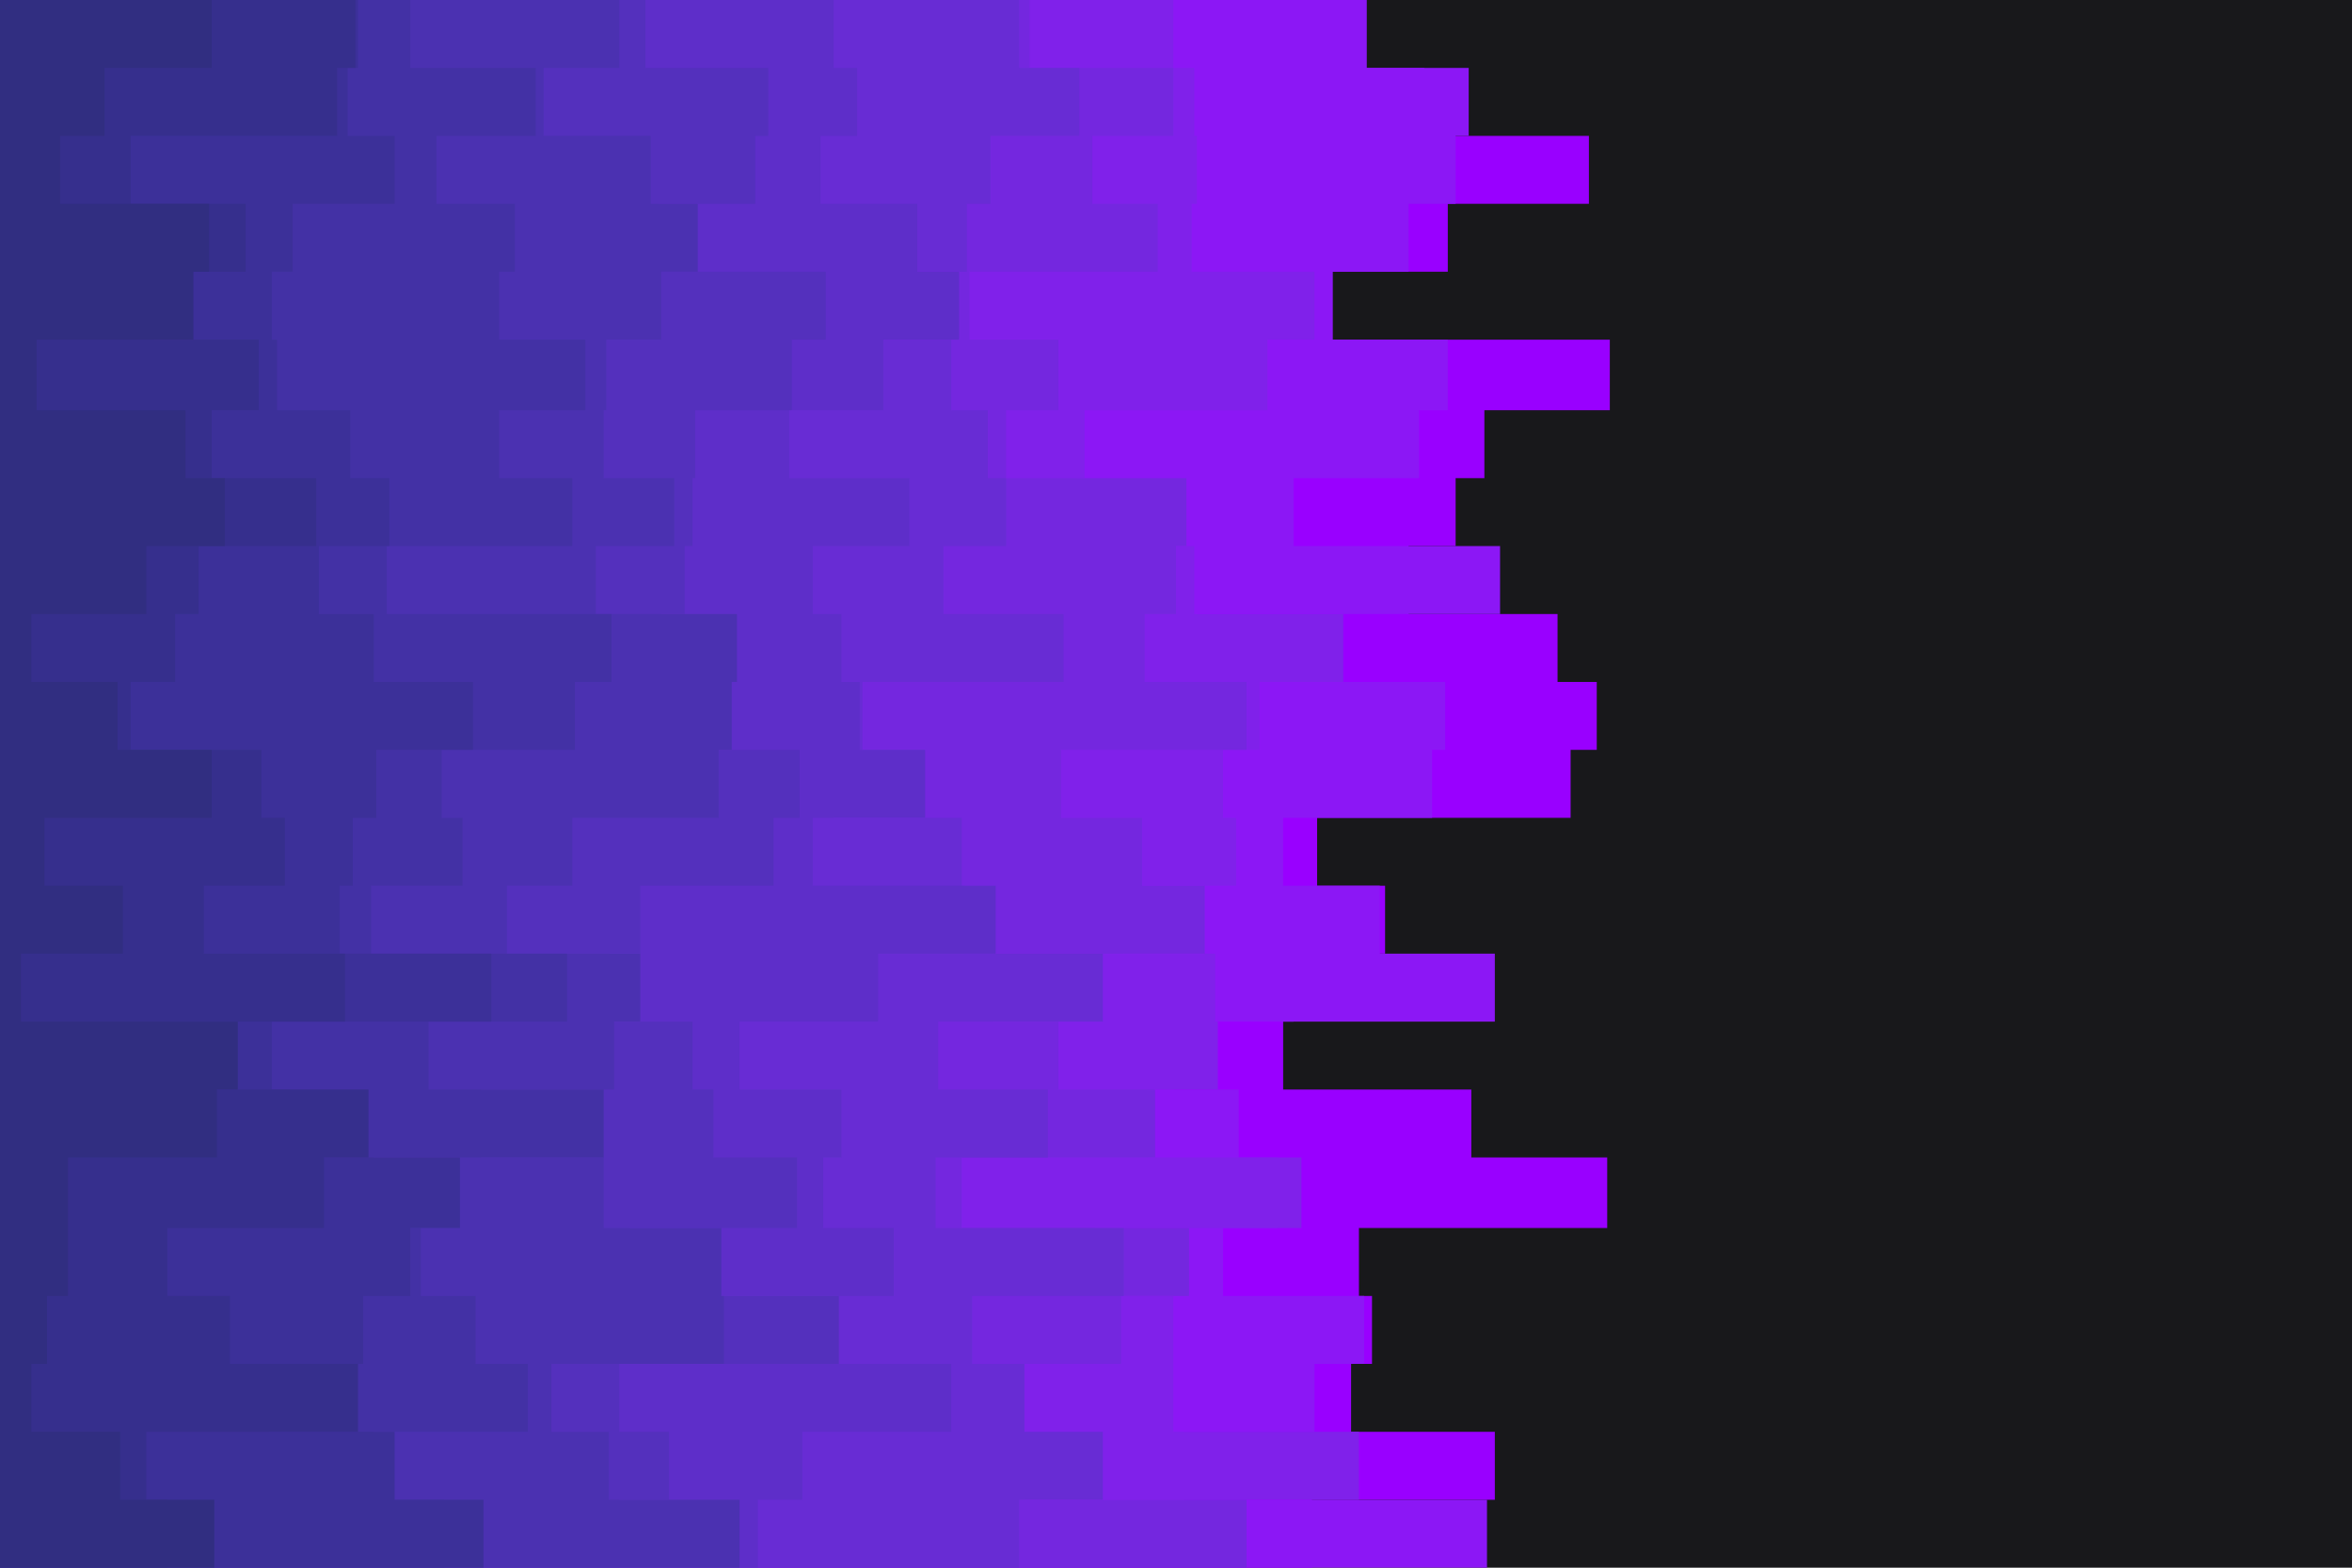 <svg id="visual" viewBox="0 0 900 600" width="900" height="600" xmlns="http://www.w3.org/2000/svg" xmlns:xlink="http://www.w3.org/1999/xlink" version="1.1"><rect x="0" y="0" width="900" height="600" fill="#18181b"></rect><path d="M497 0L495 0L495 26L545 26L545 52L608 52L608 78L554 78L554 104L503 104L503 130L616 130L616 157L568 157L568 183L557 183L557 209L539 209L539 235L596 235L596 261L611 261L611 287L601 287L601 313L504 313L504 339L530 339L530 365L495 365L495 391L491 391L491 417L563 417L563 443L615 443L615 470L520 470L520 496L525 496L525 522L517 522L517 548L572 548L572 574L502 574L502 600L0 600L0 574L0 574L0 548L0 548L0 522L0 522L0 496L0 496L0 470L0 470L0 443L0 443L0 417L0 417L0 391L0 391L0 365L0 365L0 339L0 339L0 313L0 313L0 287L0 287L0 261L0 261L0 235L0 235L0 209L0 209L0 183L0 183L0 157L0 157L0 130L0 130L0 104L0 104L0 78L0 78L0 52L0 52L0 26L0 26L0 0L0 0Z" fill="#9900ff"></path><path d="M530 0L523 0L523 26L562 26L562 52L557 52L557 78L539 78L539 104L510 104L510 130L554 130L554 157L543 157L543 183L495 183L495 209L574 209L574 235L458 235L458 261L553 261L553 287L548 287L548 313L491 313L491 339L528 339L528 365L572 365L572 391L449 391L449 417L474 417L474 443L489 443L489 470L468 470L468 496L522 496L522 522L503 522L503 548L453 548L453 574L569 574L569 600L0 600L0 574L0 574L0 548L0 548L0 522L0 522L0 496L0 496L0 470L0 470L0 443L0 443L0 417L0 417L0 391L0 391L0 365L0 365L0 339L0 339L0 313L0 313L0 287L0 287L0 261L0 261L0 235L0 235L0 209L0 209L0 183L0 183L0 157L0 157L0 130L0 130L0 104L0 104L0 78L0 78L0 52L0 52L0 26L0 26L0 0L0 0Z" fill="#8c17f5"></path><path d="M459 0L449 0L449 26L457 26L457 52L458 52L458 78L456 78L456 104L503 104L503 130L485 130L485 157L415 157L415 183L412 183L412 209L457 209L457 235L514 235L514 261L482 261L482 287L468 287L468 313L473 313L473 339L430 339L430 365L465 365L465 391L466 391L466 417L439 417L439 443L498 443L498 470L419 470L419 496L449 496L449 522L449 522L449 548L520 548L520 574L422 574L422 600L0 600L0 574L0 574L0 548L0 548L0 522L0 522L0 496L0 496L0 470L0 470L0 443L0 443L0 417L0 417L0 391L0 391L0 365L0 365L0 339L0 339L0 313L0 313L0 287L0 287L0 261L0 261L0 235L0 235L0 209L0 209L0 183L0 183L0 157L0 157L0 130L0 130L0 104L0 104L0 78L0 78L0 52L0 52L0 26L0 26L0 0L0 0Z" fill="#8021ea"></path><path d="M423 0L394 0L394 26L449 26L449 52L418 52L418 78L443 78L443 104L371 104L371 130L405 130L405 157L385 157L385 183L454 183L454 209L450 209L450 235L438 235L438 261L477 261L477 287L406 287L406 313L437 313L437 339L461 339L461 365L380 365L380 391L405 391L405 417L442 417L442 443L368 443L368 470L455 470L455 496L429 496L429 522L364 522L364 548L392 548L392 574L477 574L477 600L0 600L0 574L0 574L0 548L0 548L0 522L0 522L0 496L0 496L0 470L0 470L0 443L0 443L0 417L0 417L0 391L0 391L0 365L0 365L0 339L0 339L0 313L0 313L0 287L0 287L0 261L0 261L0 235L0 235L0 209L0 209L0 183L0 183L0 157L0 157L0 130L0 130L0 104L0 104L0 78L0 78L0 52L0 52L0 26L0 26L0 0L0 0Z" fill="#7427df"></path><path d="M390 0L390 0L390 26L413 26L413 52L379 52L379 78L370 78L370 104L314 104L314 130L364 130L364 157L378 157L378 183L385 183L385 209L361 209L361 235L407 235L407 261L330 261L330 287L319 287L319 313L368 313L368 339L369 339L369 365L422 365L422 391L359 391L359 417L401 417L401 443L358 443L358 470L430 470L430 496L372 496L372 522L392 522L392 548L422 548L422 574L390 574L390 600L0 600L0 574L0 574L0 548L0 548L0 522L0 522L0 496L0 496L0 470L0 470L0 443L0 443L0 417L0 417L0 391L0 391L0 365L0 365L0 339L0 339L0 313L0 313L0 287L0 287L0 261L0 261L0 235L0 235L0 209L0 209L0 183L0 183L0 157L0 157L0 130L0 130L0 104L0 104L0 78L0 78L0 52L0 52L0 26L0 26L0 0L0 0Z" fill="#682cd4"></path><path d="M298 0L319 0L319 26L328 26L328 52L314 52L314 78L351 78L351 104L367 104L367 130L338 130L338 157L302 157L302 183L348 183L348 209L311 209L311 235L322 235L322 261L329 261L329 287L354 287L354 313L311 313L311 339L381 339L381 365L336 365L336 391L283 391L283 417L322 417L322 443L315 443L315 470L342 470L342 496L275 496L275 522L364 522L364 548L307 548L307 574L290 574L290 600L0 600L0 574L0 574L0 548L0 548L0 522L0 522L0 496L0 496L0 470L0 470L0 443L0 443L0 417L0 417L0 391L0 391L0 365L0 365L0 339L0 339L0 313L0 313L0 287L0 287L0 261L0 261L0 235L0 235L0 209L0 209L0 183L0 183L0 157L0 157L0 130L0 130L0 104L0 104L0 78L0 78L0 52L0 52L0 26L0 26L0 0L0 0Z" fill="#5e2ec9"></path><path d="M261 0L247 0L247 26L294 26L294 52L289 52L289 78L252 78L252 104L316 104L316 130L303 130L303 157L266 157L266 183L265 183L265 209L262 209L262 235L253 235L253 261L262 261L262 287L306 287L306 313L296 313L296 339L245 339L245 365L233 365L233 391L265 391L265 417L273 417L273 443L305 443L305 470L241 470L241 496L321 496L321 522L237 522L237 548L256 548L256 574L237 574L237 600L0 600L0 574L0 574L0 548L0 548L0 522L0 522L0 496L0 496L0 470L0 470L0 443L0 443L0 417L0 417L0 391L0 391L0 365L0 365L0 339L0 339L0 313L0 313L0 287L0 287L0 261L0 261L0 235L0 235L0 209L0 209L0 183L0 183L0 157L0 157L0 130L0 130L0 104L0 104L0 78L0 78L0 52L0 52L0 26L0 26L0 0L0 0Z" fill="#5430bd"></path><path d="M238 0L237 0L237 26L208 26L208 52L249 52L249 78L267 78L267 104L253 104L253 130L232 130L232 157L231 157L231 183L258 183L258 209L228 209L228 235L282 235L282 261L280 261L280 287L275 287L275 313L219 313L219 339L194 339L194 365L245 365L245 391L235 391L235 417L184 417L184 443L231 443L231 470L276 470L276 496L277 496L277 522L211 522L211 548L233 548L233 574L283 574L283 600L0 600L0 574L0 574L0 548L0 548L0 522L0 522L0 496L0 496L0 470L0 470L0 443L0 443L0 417L0 417L0 391L0 391L0 365L0 365L0 339L0 339L0 313L0 313L0 287L0 287L0 261L0 261L0 235L0 235L0 209L0 209L0 183L0 183L0 157L0 157L0 130L0 130L0 104L0 104L0 78L0 78L0 52L0 52L0 26L0 26L0 0L0 0Z" fill="#4b31b1"></path><path d="M180 0L157 0L157 26L205 26L205 52L167 52L167 78L197 78L197 104L191 104L191 130L224 130L224 157L191 157L191 183L219 183L219 209L148 209L148 235L234 235L234 261L220 261L220 287L169 287L169 313L177 313L177 339L142 339L142 365L217 365L217 391L164 391L164 417L231 417L231 443L143 443L143 470L161 470L161 496L182 496L182 522L202 522L202 548L143 548L143 574L170 574L170 600L0 600L0 574L0 574L0 548L0 548L0 522L0 522L0 496L0 496L0 470L0 470L0 443L0 443L0 417L0 417L0 391L0 391L0 365L0 365L0 339L0 339L0 313L0 313L0 287L0 287L0 261L0 261L0 235L0 235L0 209L0 209L0 183L0 183L0 157L0 157L0 130L0 130L0 104L0 104L0 78L0 78L0 52L0 52L0 26L0 26L0 0L0 0Z" fill="#4331a5"></path><path d="M115 0L137 0L137 26L133 26L133 52L151 52L151 78L112 78L112 104L104 104L104 130L106 130L106 157L134 157L134 183L149 183L149 209L122 209L122 235L143 235L143 261L181 261L181 287L144 287L144 313L135 313L135 339L130 339L130 365L188 365L188 391L104 391L104 417L111 417L111 443L176 443L176 470L157 470L157 496L139 496L139 522L103 522L103 548L151 548L151 574L185 574L185 600L0 600L0 574L0 574L0 548L0 548L0 522L0 522L0 496L0 496L0 470L0 470L0 443L0 443L0 417L0 417L0 391L0 391L0 365L0 365L0 339L0 339L0 313L0 313L0 287L0 287L0 261L0 261L0 235L0 235L0 209L0 209L0 183L0 183L0 157L0 157L0 130L0 130L0 104L0 104L0 78L0 78L0 52L0 52L0 26L0 26L0 0L0 0Z" fill="#3c3099"></path><path d="M80 0L136 0L136 26L129 26L129 52L50 52L50 78L94 78L94 104L59 104L59 130L99 130L99 157L81 157L81 183L121 183L121 209L76 209L76 235L67 235L67 261L50 261L50 287L100 287L100 313L109 313L109 339L78 339L78 365L132 365L132 391L65 391L65 417L141 417L141 443L124 443L124 470L64 470L64 496L88 496L88 522L137 522L137 548L56 548L56 574L64 574L64 600L0 600L0 574L0 574L0 548L0 548L0 522L0 522L0 496L0 496L0 470L0 470L0 443L0 443L0 417L0 417L0 391L0 391L0 365L0 365L0 339L0 339L0 313L0 313L0 287L0 287L0 261L0 261L0 235L0 235L0 209L0 209L0 183L0 183L0 157L0 157L0 130L0 130L0 104L0 104L0 78L0 78L0 52L0 52L0 26L0 26L0 0L0 0Z" fill="#362f8d"></path><path d="M52 0L81 0L81 26L40 26L40 52L23 52L23 78L80 78L80 104L74 104L74 130L14 130L14 157L71 157L71 183L86 183L86 209L56 209L56 235L12 235L12 261L45 261L45 287L81 287L81 313L17 313L17 339L47 339L47 365L8 365L8 391L91 391L91 417L83 417L83 443L26 443L26 470L26 470L26 496L18 496L18 522L12 522L12 548L46 548L46 574L82 574L82 600L0 600L0 574L0 574L0 548L0 548L0 522L0 522L0 496L0 496L0 470L0 470L0 443L0 443L0 417L0 417L0 391L0 391L0 365L0 365L0 339L0 339L0 313L0 313L0 287L0 287L0 261L0 261L0 235L0 235L0 209L0 209L0 183L0 183L0 157L0 157L0 130L0 130L0 104L0 104L0 78L0 78L0 52L0 52L0 26L0 26L0 0L0 0Z" fill="#312e81"></path></svg>